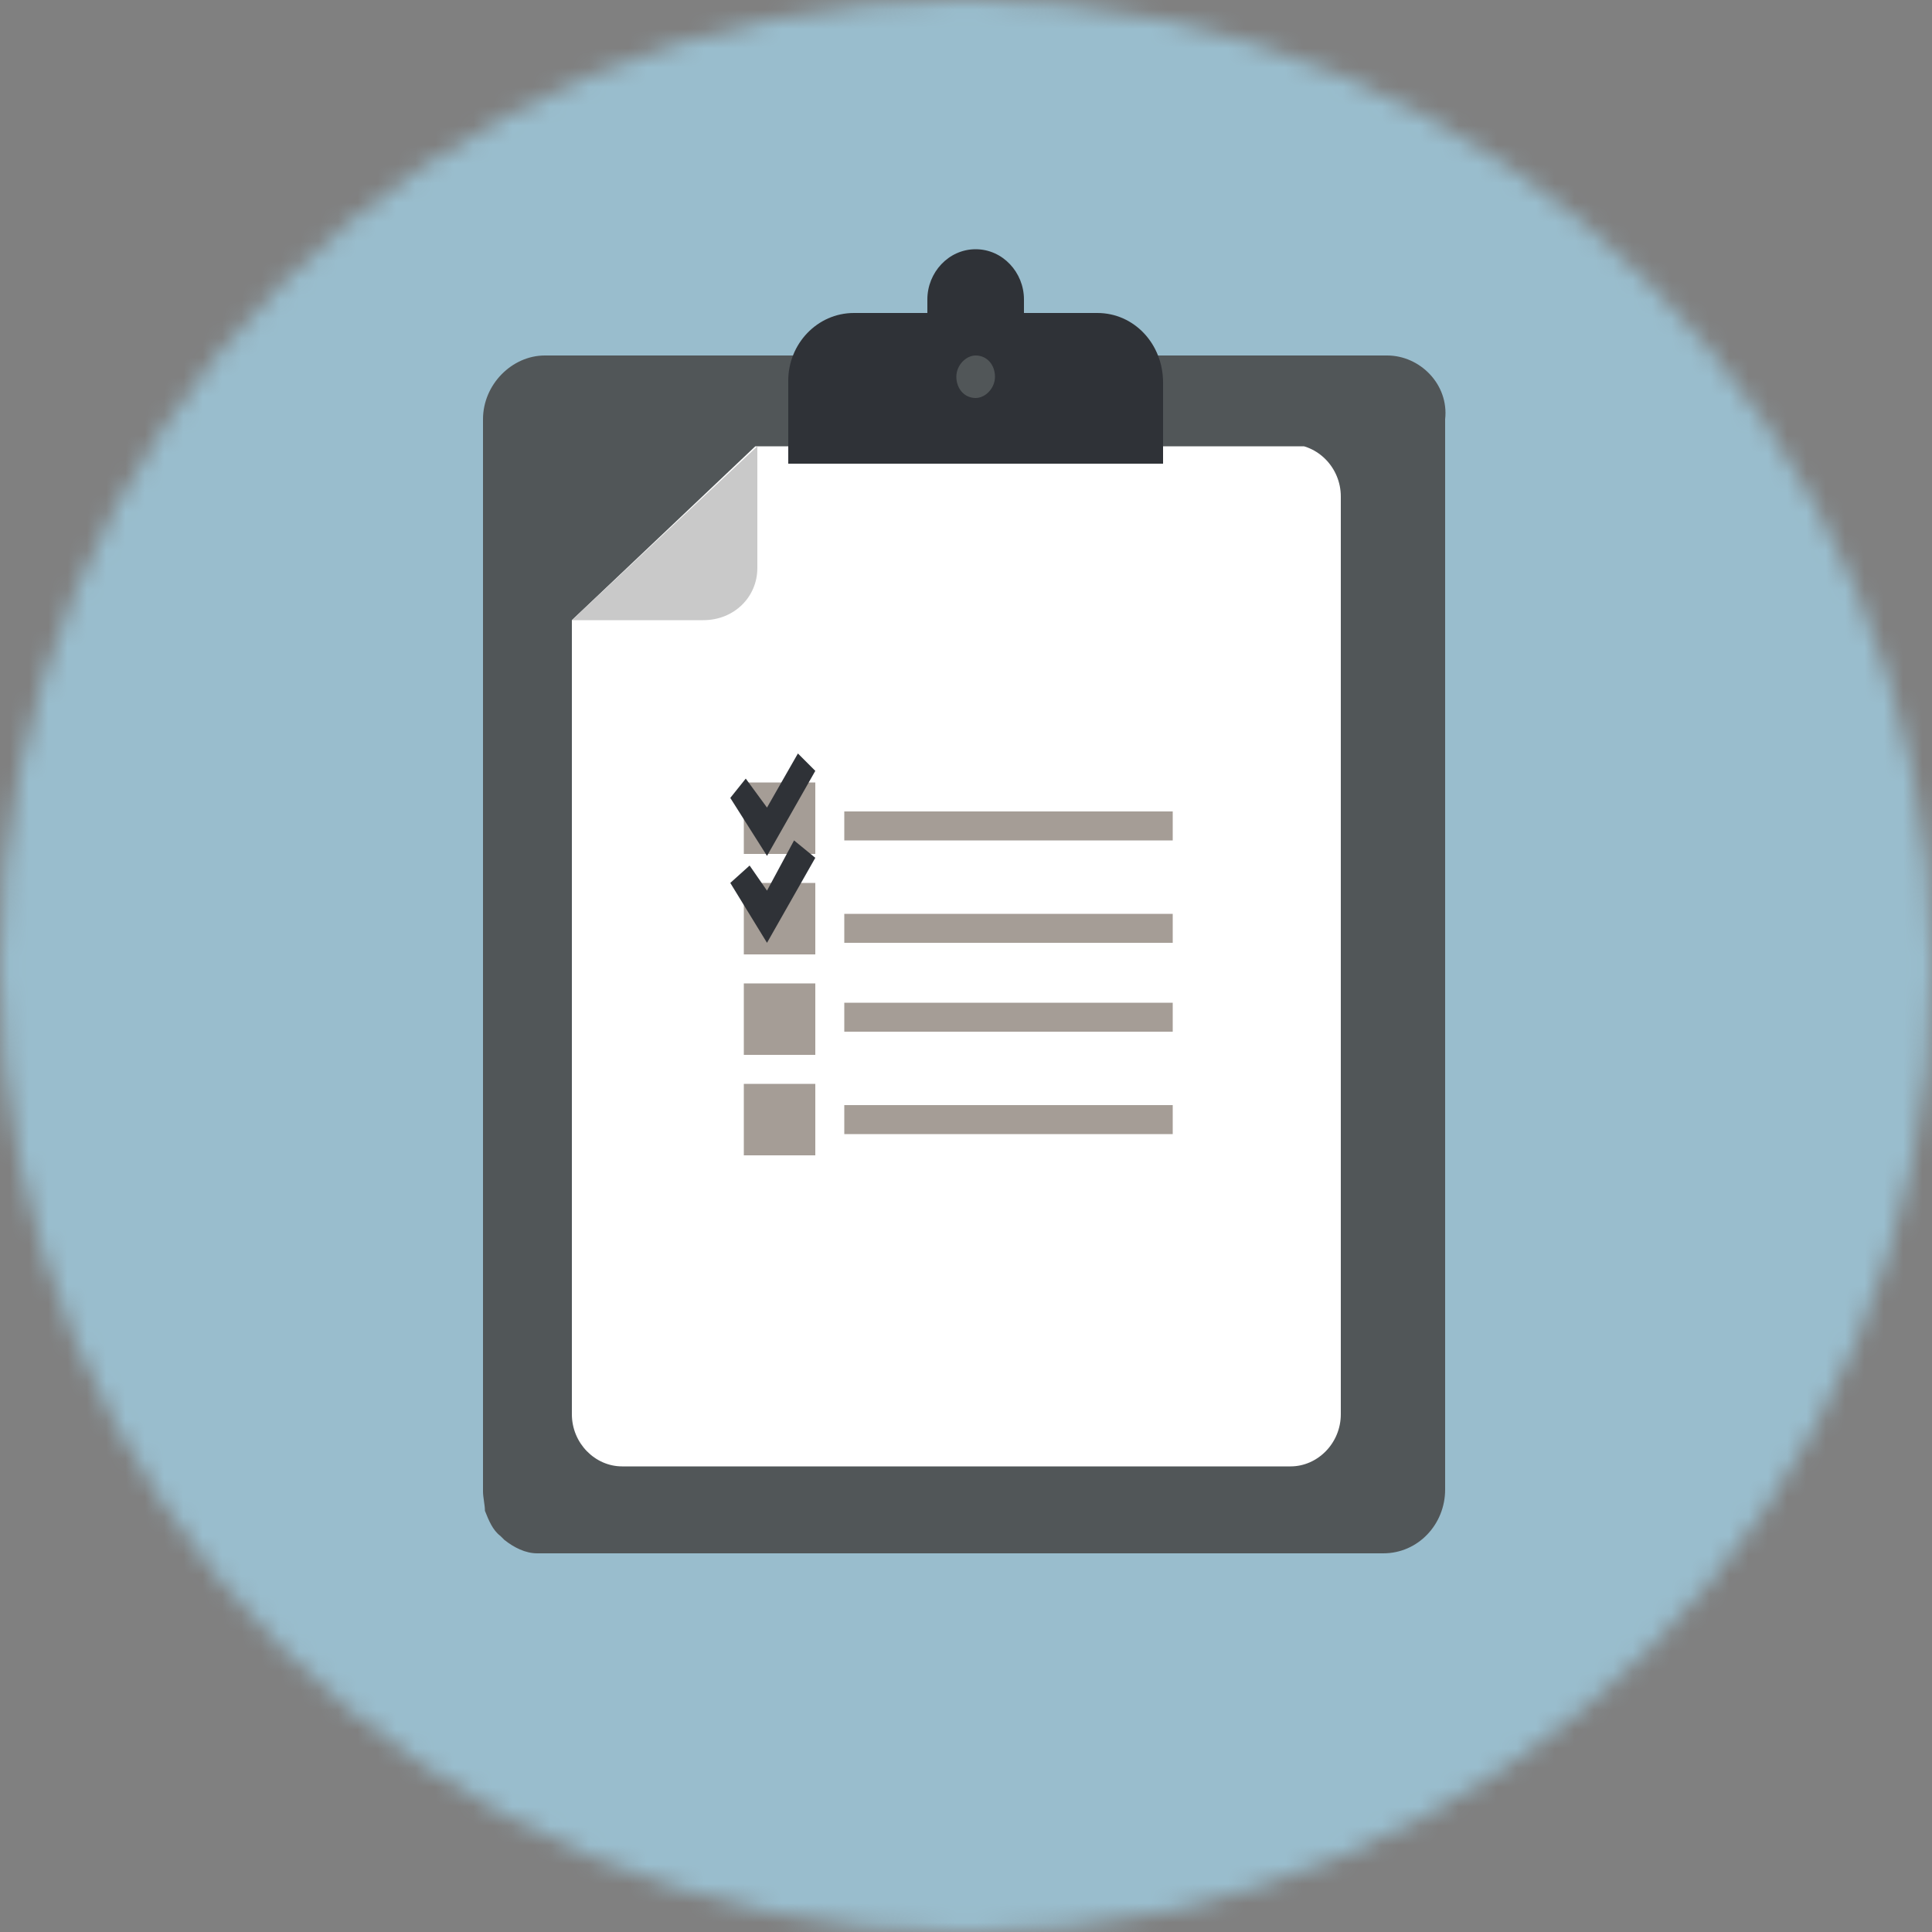 <svg xmlns="http://www.w3.org/2000/svg" xmlns:xlink="http://www.w3.org/1999/xlink" enable-background="new 0 0 100 100" viewBox="0 0 100 100"><rect x="0" y="0" width="100" height="100" fill="#808080" stroke="none"/><defs><filter id="prefix__a" width="100" height="100" x="0" y="0" filterUnits="userSpaceOnUse"><feColorMatrix values="1 0 0 0 0 0 1 0 0 0 0 0 1 0 0 0 0 0 1 0"/></filter></defs><mask id="prefix__b" width="100" height="100" x="0" y="0" maskUnits="userSpaceOnUse"><circle cx="50" cy="50" r="50" fill="#fff" filter="url(#prefix__a)"/></mask><g mask="url(#prefix__b)"><path fill="#99BDCD" d="M0 100h100V0H0z"/></g><g transform="translate(25 13)"><defs><path id="prefix__c" d="M46.8 5.4H3.2C1.5 5.4 0 6.9 0 8.7v55.5c0 .3.1.7.1 1 .2.5.4 1 .8 1.3l.2.2c.5.4 1.1.7 1.7.7h43.8c1.8 0 3.2-1.5 3.2-3.3V8.7c.2-1.8-1.3-3.3-3-3.3"/></defs><clipPath id="prefix__d"><use overflow="visible" xlink:href="#prefix__c"/></clipPath><path fill="#515658" d="M-4.6.8h59.3v71.3H-4.6z" clip-path="url(#prefix__d)"/></g><g transform="translate(25 13)"><defs><path id="prefix__e" d="M4.6 19.1v41.1c0 1.5 1.2 2.7 2.6 2.7h34.6c1.4 0 2.6-1.2 2.6-2.7V12.7c0-1.5-1.2-2.7-2.6-2.7H14.2l-9.6 9.1z"/></defs><clipPath id="prefix__f"><use overflow="visible" xlink:href="#prefix__e"/></clipPath><g clip-path="url(#prefix__f)"><defs><path id="prefix__g" d="M-1.9 1.7H50v67.6H-1.9z"/></defs><clipPath id="prefix__h"><use overflow="visible" xlink:href="#prefix__g"/></clipPath><g clip-path="url(#prefix__h)"><defs><path id="prefix__i" d="M3.7 10.1h40.7v52.8H3.7z"/></defs><clipPath id="prefix__j"><use overflow="visible" xlink:href="#prefix__i"/></clipPath><path fill="#fff" d="M-1.3 2.5h50.9v66.7H-1.3z" clip-path="url(#prefix__j)"/></g></g></g><g transform="translate(25 13)"><defs><path id="prefix__k" d="M14.2 10.1v6.3c0 1.5-1.2 2.7-2.8 2.7H4.6l9.6-9z"/></defs><clipPath id="prefix__l"><use overflow="visible" xlink:href="#prefix__k"/></clipPath><path fill="#c9c9c9" d="M0 5.4h18.8v18.3H0z" clip-path="url(#prefix__l)"/></g><g transform="translate(25 13)"><defs><path id="prefix__m" d="M18.7 29h17v1.5h-17z"/></defs><clipPath id="prefix__n"><use overflow="visible" xlink:href="#prefix__m"/></clipPath><g clip-path="url(#prefix__n)"><defs><path id="prefix__o" d="M6.1 17.6H43v37.7H6.1z"/></defs><clipPath id="prefix__p"><use overflow="visible" xlink:href="#prefix__o"/></clipPath><path fill="#a59d96" d="M14.1 24.4h26.3v10.8H14.1z" clip-path="url(#prefix__p)"/></g></g><g transform="translate(25 13)"><defs><path id="prefix__q" d="M18.7 34.3h17v1.5h-17z"/></defs><clipPath id="prefix__r"><use overflow="visible" xlink:href="#prefix__q"/></clipPath><g clip-path="url(#prefix__r)"><defs><path id="prefix__s" d="M6.1 17.6H43v37.7H6.1z"/></defs><clipPath id="prefix__t"><use overflow="visible" xlink:href="#prefix__s"/></clipPath><path fill="#a59d96" d="M14.1 29.7h26.3v10.8H14.1z" clip-path="url(#prefix__t)"/></g></g><g transform="translate(25 13)"><defs><path id="prefix__u" d="M18.7 38.9h17v1.5h-17z"/></defs><clipPath id="prefix__v"><use overflow="visible" xlink:href="#prefix__u"/></clipPath><g clip-path="url(#prefix__v)"><defs><path id="prefix__w" d="M6.1 17.6H43v37.7H6.1z"/></defs><clipPath id="prefix__x"><use overflow="visible" xlink:href="#prefix__w"/></clipPath><path fill="#a59d96" d="M14.1 34.2h26.3V45H14.1z" clip-path="url(#prefix__x)"/></g></g><g transform="translate(25 13)"><defs><path id="prefix__y" d="M18.7 44.2h17v1.5h-17z"/></defs><clipPath id="prefix__z"><use overflow="visible" xlink:href="#prefix__y"/></clipPath><g clip-path="url(#prefix__z)"><defs><path id="prefix__A" d="M6.1 17.6H43v37.7H6.1z"/></defs><clipPath id="prefix__B"><use overflow="visible" xlink:href="#prefix__A"/></clipPath><path fill="#a59d96" d="M14.1 39.6h26.3v10.8H14.1z" clip-path="url(#prefix__B)"/></g></g><g transform="translate(25 13)"><defs><path id="prefix__C" d="M14.3 30.5h2.1v-2.1h-2.1v2.1zm2.9-3h-3.7v3.7h3.7v-3.7z"/></defs><clipPath id="prefix__D"><use overflow="visible" xlink:href="#prefix__C"/></clipPath><g clip-path="url(#prefix__D)"><defs><path id="prefix__E" d="M6.1 17.6H43v37.7H6.1z"/></defs><clipPath id="prefix__F"><use overflow="visible" xlink:href="#prefix__E"/></clipPath><path fill="#a59d96" d="M8.9 22.9h13V36h-13z" clip-path="url(#prefix__F)"/></g></g><g transform="translate(25 13)"><defs><path id="prefix__G" d="M14.3 35.6h2.1v-2.1h-2.1v2.1zm2.9-2.9h-3.7v3.7h3.7v-3.7z"/></defs><clipPath id="prefix__H"><use overflow="visible" xlink:href="#prefix__G"/></clipPath><g clip-path="url(#prefix__H)"><defs><path id="prefix__I" d="M6.1 17.6H43v37.7H6.1z"/></defs><clipPath id="prefix__J"><use overflow="visible" xlink:href="#prefix__I"/></clipPath><path fill="#a59d96" d="M8.9 28h13v13.1h-13z" clip-path="url(#prefix__J)"/></g></g><g transform="translate(25 13)"><defs><path id="prefix__K" d="M14.3 40.8h2.1v-2.1h-2.1v2.1zm2.9-2.9h-3.7v3.7h3.7v-3.7z"/></defs><clipPath id="prefix__L"><use overflow="visible" xlink:href="#prefix__K"/></clipPath><g clip-path="url(#prefix__L)"><defs><path id="prefix__M" d="M6.1 17.6H43v37.7H6.1z"/></defs><clipPath id="prefix__N"><use overflow="visible" xlink:href="#prefix__M"/></clipPath><path fill="#a59d96" d="M8.9 33.2h13v13.1h-13z" clip-path="url(#prefix__N)"/></g></g><g transform="translate(25 13)"><defs><path id="prefix__O" d="M14.3 46h2.1v-2.1h-2.1V46zm2.9-2.9h-3.7v3.7h3.7v-3.7z"/></defs><clipPath id="prefix__P"><use overflow="visible" xlink:href="#prefix__O"/></clipPath><g clip-path="url(#prefix__P)"><defs><path id="prefix__Q" d="M6.1 17.6H43v37.7H6.1z"/></defs><clipPath id="prefix__R"><use overflow="visible" xlink:href="#prefix__Q"/></clipPath><path fill="#a59d96" d="M8.9 38.4h13v13.1h-13z" clip-path="url(#prefix__R)"/></g></g><g transform="translate(25 13)"><defs><path id="prefix__S" d="M14.7 28.8l1.6-2.8.9.9-2.5 4.4-1.9-3 .8-1z"/></defs><clipPath id="prefix__T"><use overflow="visible" xlink:href="#prefix__S"/></clipPath><g clip-path="url(#prefix__T)"><defs><path id="prefix__U" d="M6.1 17.6H43v37.7H6.1z"/></defs><clipPath id="prefix__V"><use overflow="visible" xlink:href="#prefix__U"/></clipPath><path fill="#2f3237" d="M8.1 21.3h13.7v14.6H8.1z" clip-path="url(#prefix__V)"/></g></g><g transform="translate(25 13)"><defs><path id="prefix__W" d="M16.1 30.5l1.1.9-2.5 4.4-1.9-3.1 1-.9.9 1.3z"/></defs><clipPath id="prefix__X"><use overflow="visible" xlink:href="#prefix__W"/></clipPath><g clip-path="url(#prefix__X)"><defs><path id="prefix__Y" d="M6.1 17.6H43v37.7H6.1z"/></defs><clipPath id="prefix__Z"><use overflow="visible" xlink:href="#prefix__Y"/></clipPath><path fill="#2f3237" d="M8.1 25.9h13.7v14.6H8.1z" clip-path="url(#prefix__Z)"/></g></g><g transform="translate(25 13)"><defs><path id="prefix__aa" d="M31.8 3.2H28v-.7c0-1.4-1.1-2.6-2.5-2.6S23 1.1 23 2.5v.7h-3.8c-1.9 0-3.4 1.6-3.4 3.5V11h19.4V6.8c0-2-1.5-3.6-3.4-3.6m-6.3 4.4c-.6 0-1-.5-1-1.1 0-.6.5-1.1 1-1.1.6 0 1 .5 1 1.1 0 .6-.5 1.1-1 1.1"/></defs><clipPath id="prefix__ab"><use overflow="visible" xlink:href="#prefix__aa"/></clipPath><path fill="#2f3237" d="M11.1-4.7h28.7v20.4H11.1z" clip-path="url(#prefix__ab)"/></g></svg>
